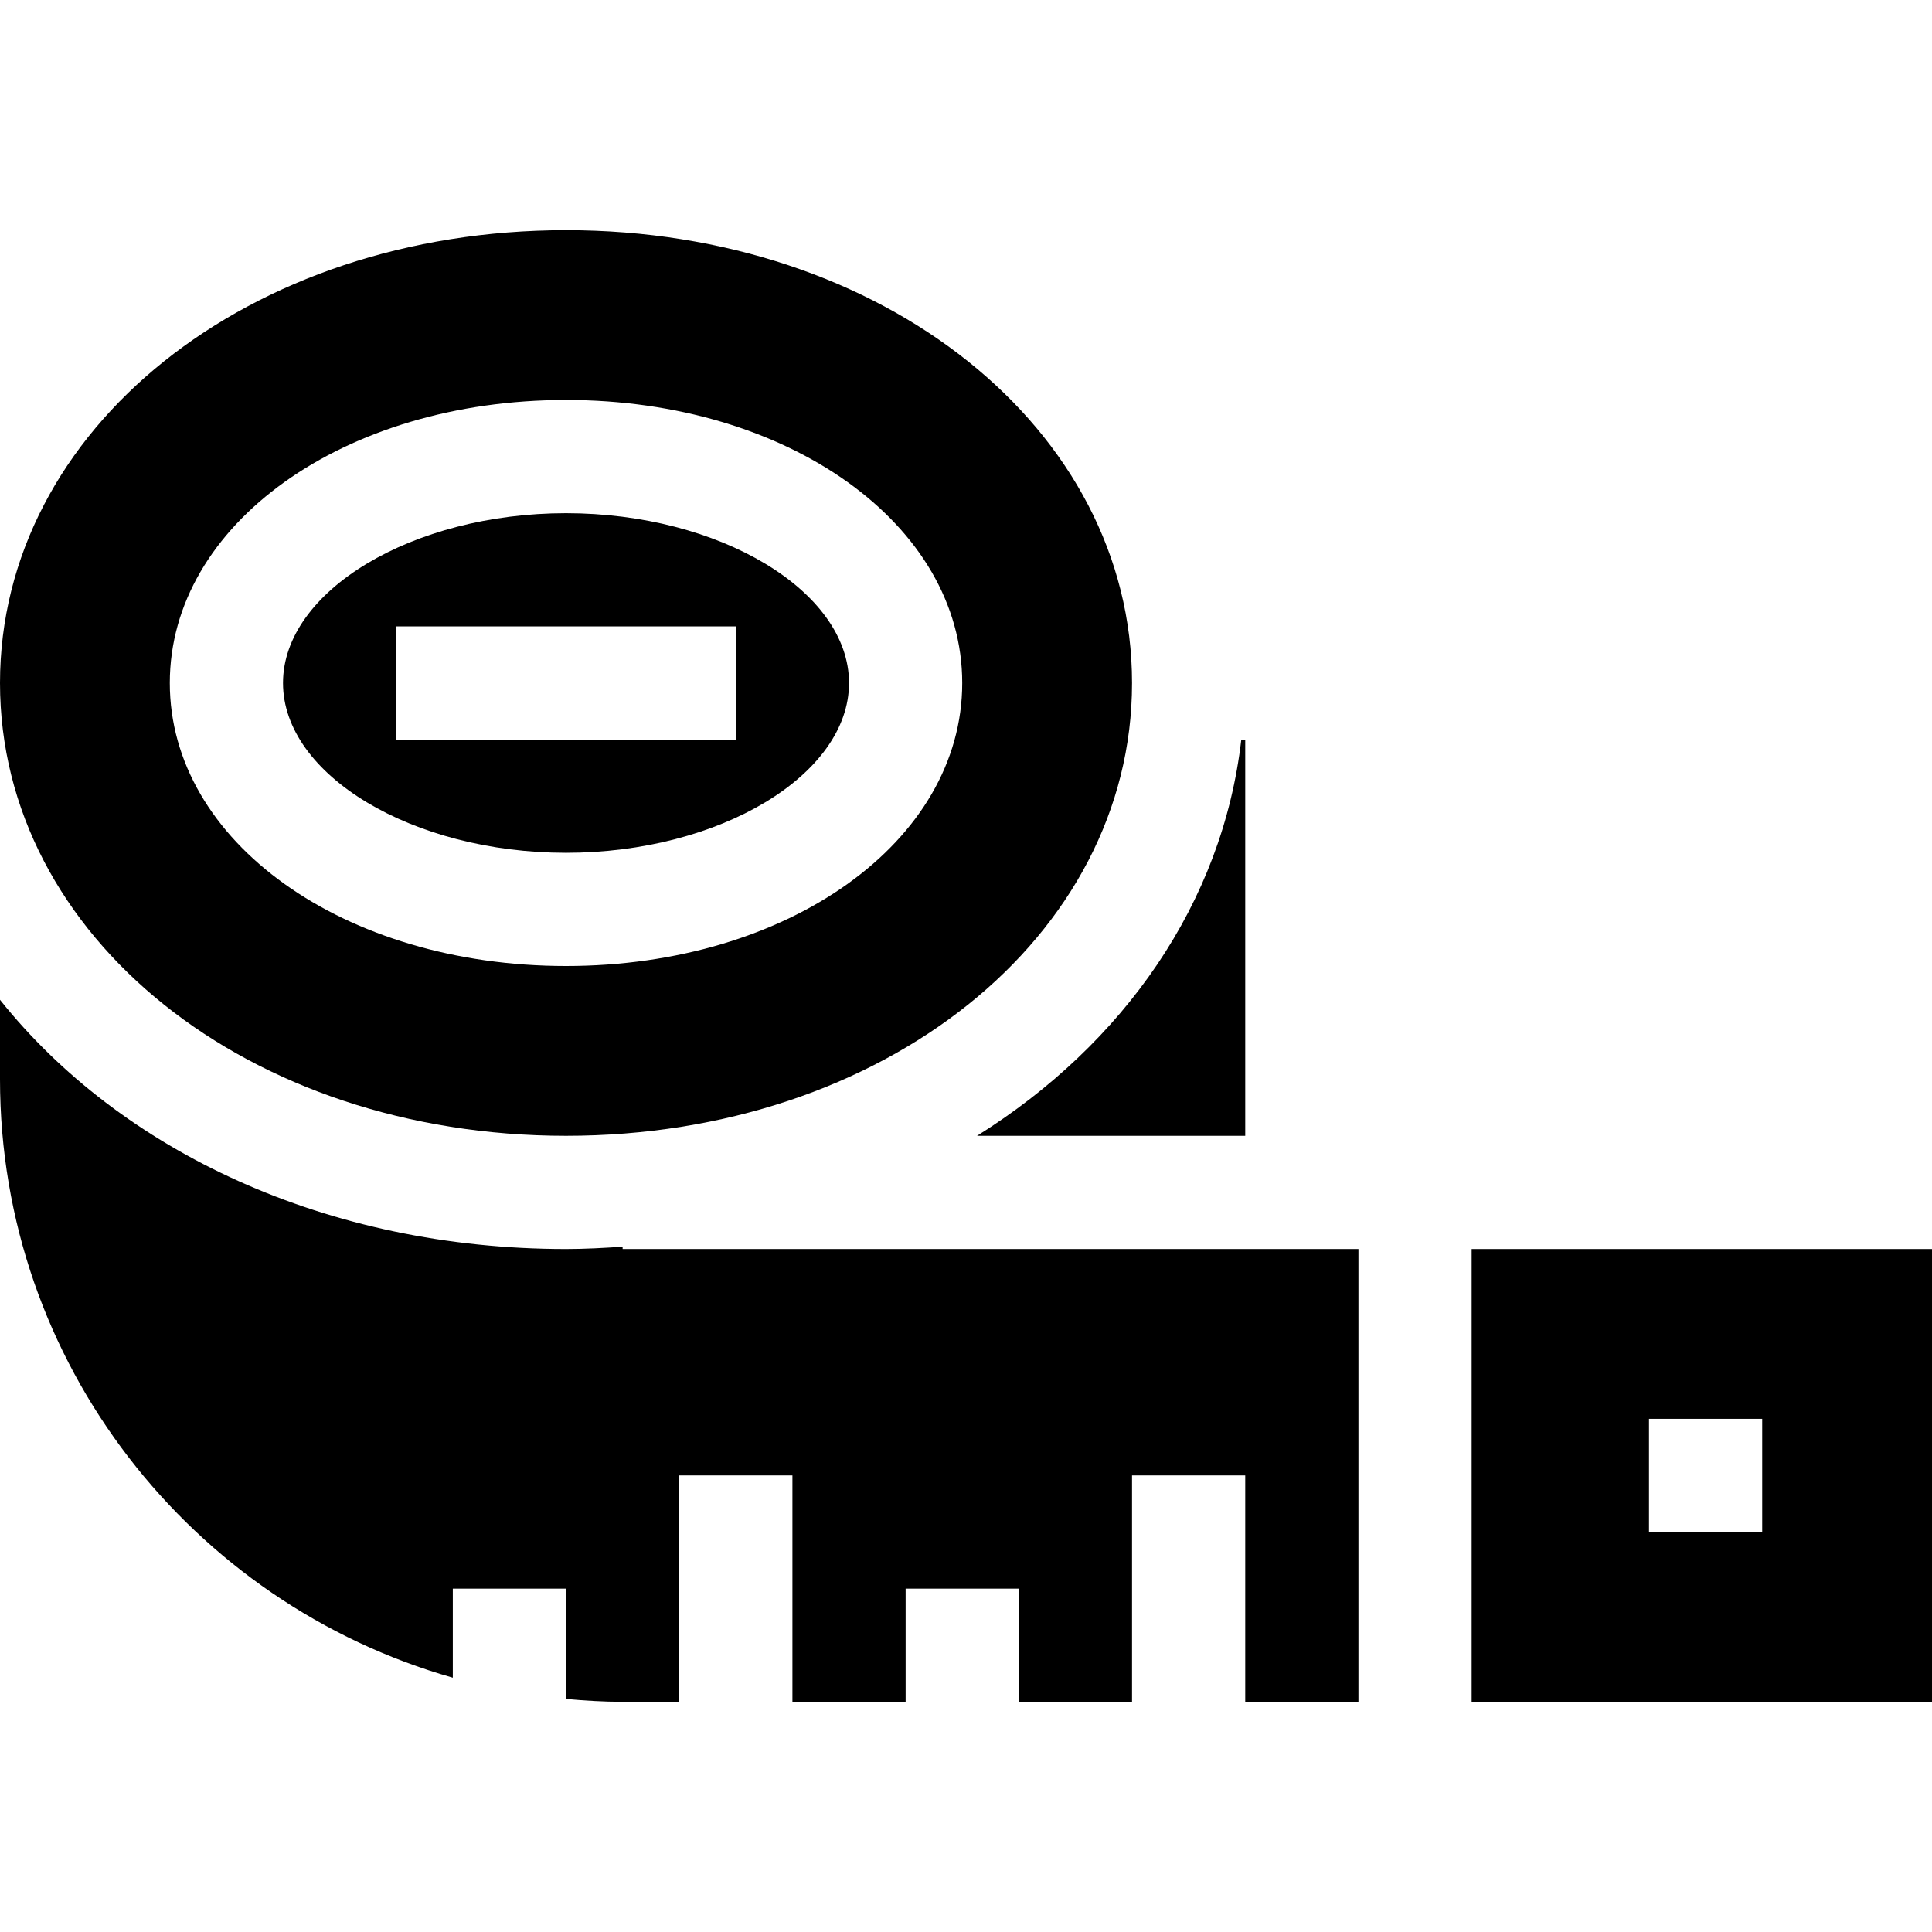 <?xml version="1.0" encoding="iso-8859-1"?>
<!-- Generator: Adobe Illustrator 19.0.0, SVG Export Plug-In . SVG Version: 6.00 Build 0)  -->
<svg xmlns="http://www.w3.org/2000/svg" xmlns:xlink="http://www.w3.org/1999/xlink" version="1.1" id="Layer_1" x="0px" y="0px" viewBox="0 0 512 512" style="enable-background:new 0 0 512 512;" xml:space="preserve" width="512" height="512">
<g>
	<path d="M165,330.388c-4.955,0.328-9.928,0.612-15,0.612c-63.322,0-118.015-25.95-150-66.048V286   c0,75.364,50.859,138.946,120,158.602V421h30v29.24c4.948,0.449,9.939,0.76,15,0.76h15v-60h30v60h30v-30h30v30h30v-60h30v60h30V331   H165V330.388z"/>
	<path d="M150,226c40.664,0,75-20.61,75-45s-34.336-45-75-45s-75,20.61-75,45S109.336,226,150,226z M105,166h90v30h-90V166z"/>
	<path d="M150,301c84.111,0,150-52.705,150-120S234.111,61,150,61S0,113.705,0,181S65.889,301,150,301z M150,106   c58.887,0,105,32.944,105,75s-46.113,75-105,75S45,223.056,45,181S91.113,106,150,106z"/>
	<path d="M258.922,301H330V196h-1.044C323.972,239.301,297.85,276.636,258.922,301z"/>
	<path d="M390,331v120h122V331H390z M467,406h-30v-30h30V406z"/>
</g>















</svg>
